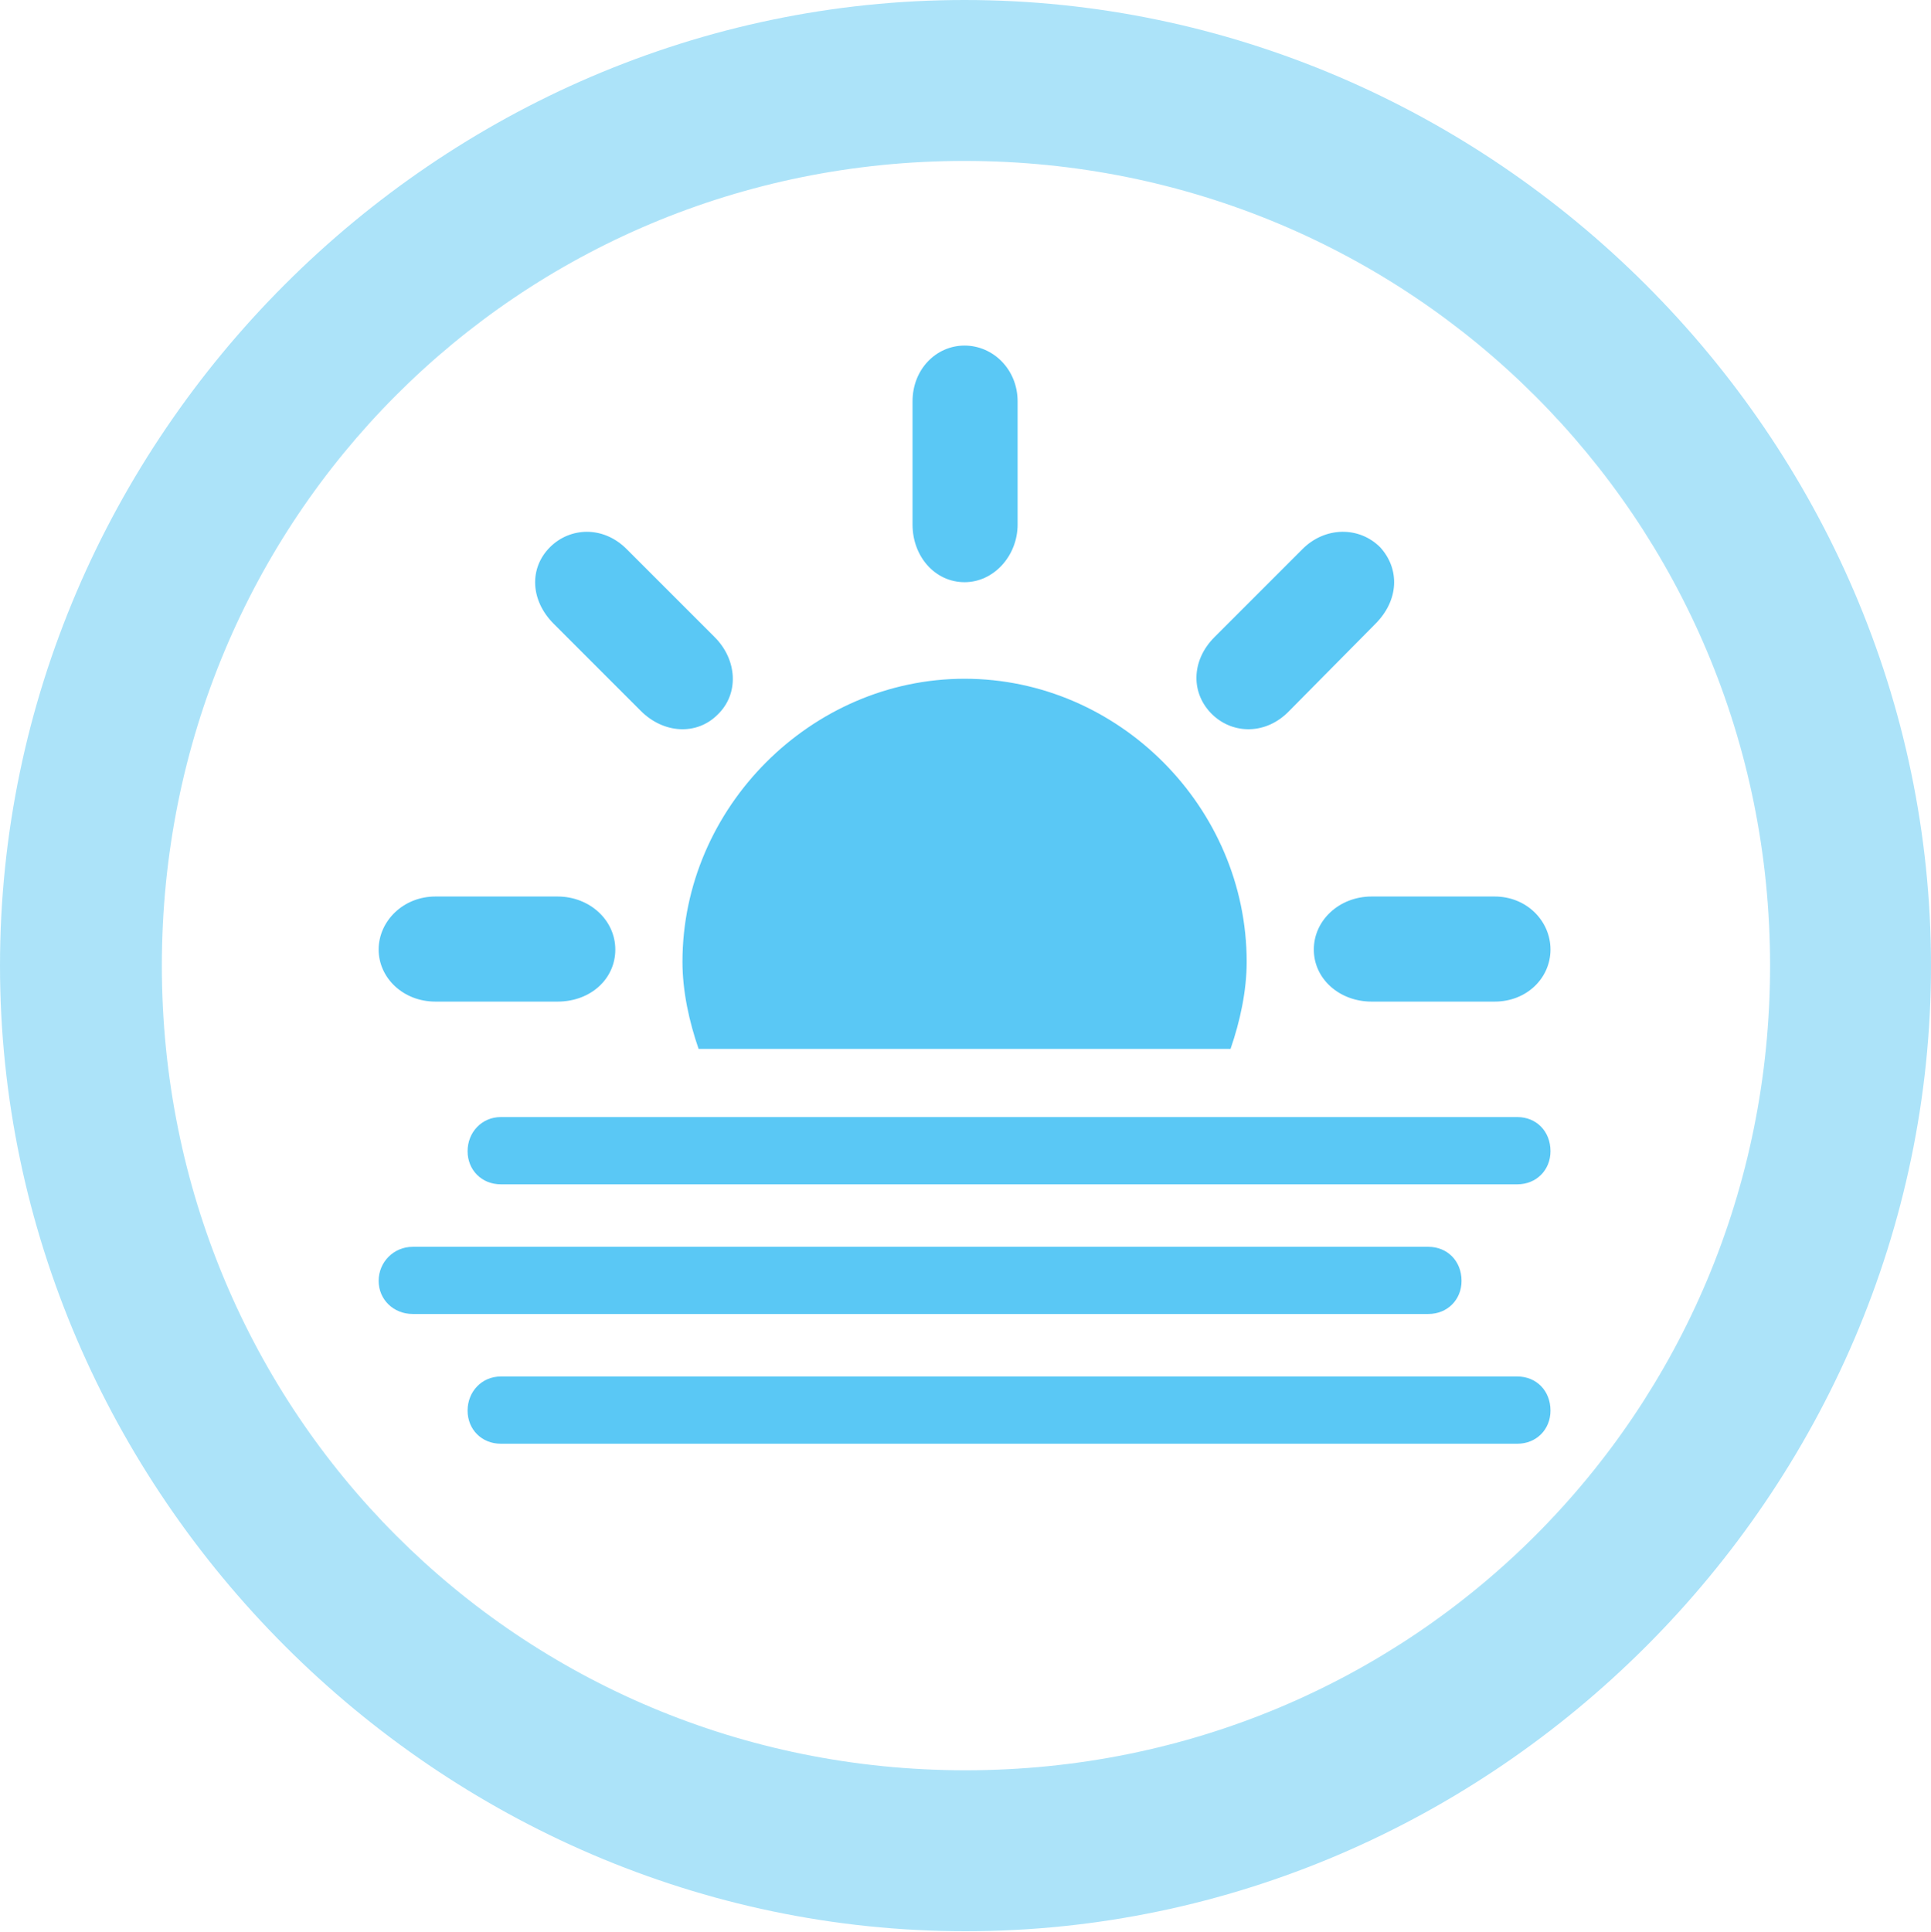 <?xml version="1.0" encoding="UTF-8"?>
<!--Generator: Apple Native CoreSVG 175.5-->
<!DOCTYPE svg
PUBLIC "-//W3C//DTD SVG 1.1//EN"
       "http://www.w3.org/Graphics/SVG/1.1/DTD/svg11.dtd">
<svg version="1.1" xmlns="http://www.w3.org/2000/svg" xmlns:xlink="http://www.w3.org/1999/xlink" width="24.902" height="24.915">
 <g>
  <rect height="24.915" opacity="0" width="24.902" x="0" y="0"/>
  <path d="M12.451 24.902C19.263 24.902 24.902 19.25 24.902 12.451C24.902 5.64 19.25 0 12.439 0C5.64 0 0 5.64 0 12.451C0 19.25 5.652 24.902 12.451 24.902ZM12.451 22.827C6.689 22.827 2.087 18.213 2.087 12.451C2.087 6.689 6.677 2.075 12.439 2.075C18.201 2.075 22.827 6.689 22.827 12.451C22.827 18.213 18.213 22.827 12.451 22.827Z" fill="#5ac8f5" fill-opacity="0.5"/>
  <path d="M7.935 12.244C7.935 11.865 7.605 11.56 7.19 11.56L5.615 11.56C5.2 11.56 4.883 11.877 4.883 12.244C4.883 12.61 5.2 12.915 5.615 12.915L7.19 12.915C7.617 12.915 7.935 12.622 7.935 12.244ZM9.253 9.216C9.534 8.948 9.509 8.508 9.216 8.215L8.081 7.08C7.776 6.775 7.349 6.799 7.092 7.056C6.824 7.324 6.836 7.739 7.141 8.044L8.264 9.167C8.557 9.46 8.984 9.485 9.253 9.216ZM12.439 7.507C12.817 7.507 13.123 7.166 13.123 6.763L13.123 5.176C13.123 4.761 12.805 4.456 12.439 4.456C12.073 4.456 11.768 4.761 11.768 5.176L11.768 6.763C11.768 7.178 12.06 7.507 12.439 7.507ZM15.637 9.216C15.906 9.473 16.333 9.473 16.626 9.167L17.737 8.044C18.042 7.739 18.054 7.336 17.798 7.056C17.529 6.787 17.09 6.787 16.797 7.08L15.662 8.215C15.356 8.521 15.356 8.948 15.637 9.216ZM16.943 12.244C16.943 12.622 17.273 12.915 17.688 12.915L19.275 12.915C19.69 12.915 19.995 12.61 19.995 12.244C19.995 11.877 19.69 11.56 19.275 11.56L17.688 11.56C17.273 11.56 16.943 11.865 16.943 12.244ZM9.009 13.525L15.869 13.525C15.991 13.171 16.077 12.781 16.077 12.402C16.077 10.413 14.429 8.752 12.439 8.752C10.461 8.752 8.801 10.413 8.801 12.402C8.801 12.781 8.887 13.171 9.009 13.525ZM6.458 15.271L19.568 15.271C19.812 15.271 19.995 15.088 19.995 14.844C19.995 14.587 19.812 14.404 19.568 14.404L6.458 14.404C6.213 14.404 6.03 14.6 6.03 14.844C6.03 15.088 6.213 15.271 6.458 15.271ZM5.322 16.943L18.42 16.943C18.665 16.943 18.848 16.76 18.848 16.516C18.848 16.26 18.665 16.077 18.42 16.077L5.322 16.077C5.078 16.077 4.883 16.272 4.883 16.516C4.883 16.76 5.078 16.943 5.322 16.943ZM6.458 18.616L19.568 18.616C19.812 18.616 19.995 18.433 19.995 18.189C19.995 17.932 19.812 17.749 19.568 17.749L6.458 17.749C6.213 17.749 6.03 17.944 6.03 18.189C6.03 18.433 6.213 18.616 6.458 18.616Z" fill="#5ac8f5"/>
 </g>
</svg>
